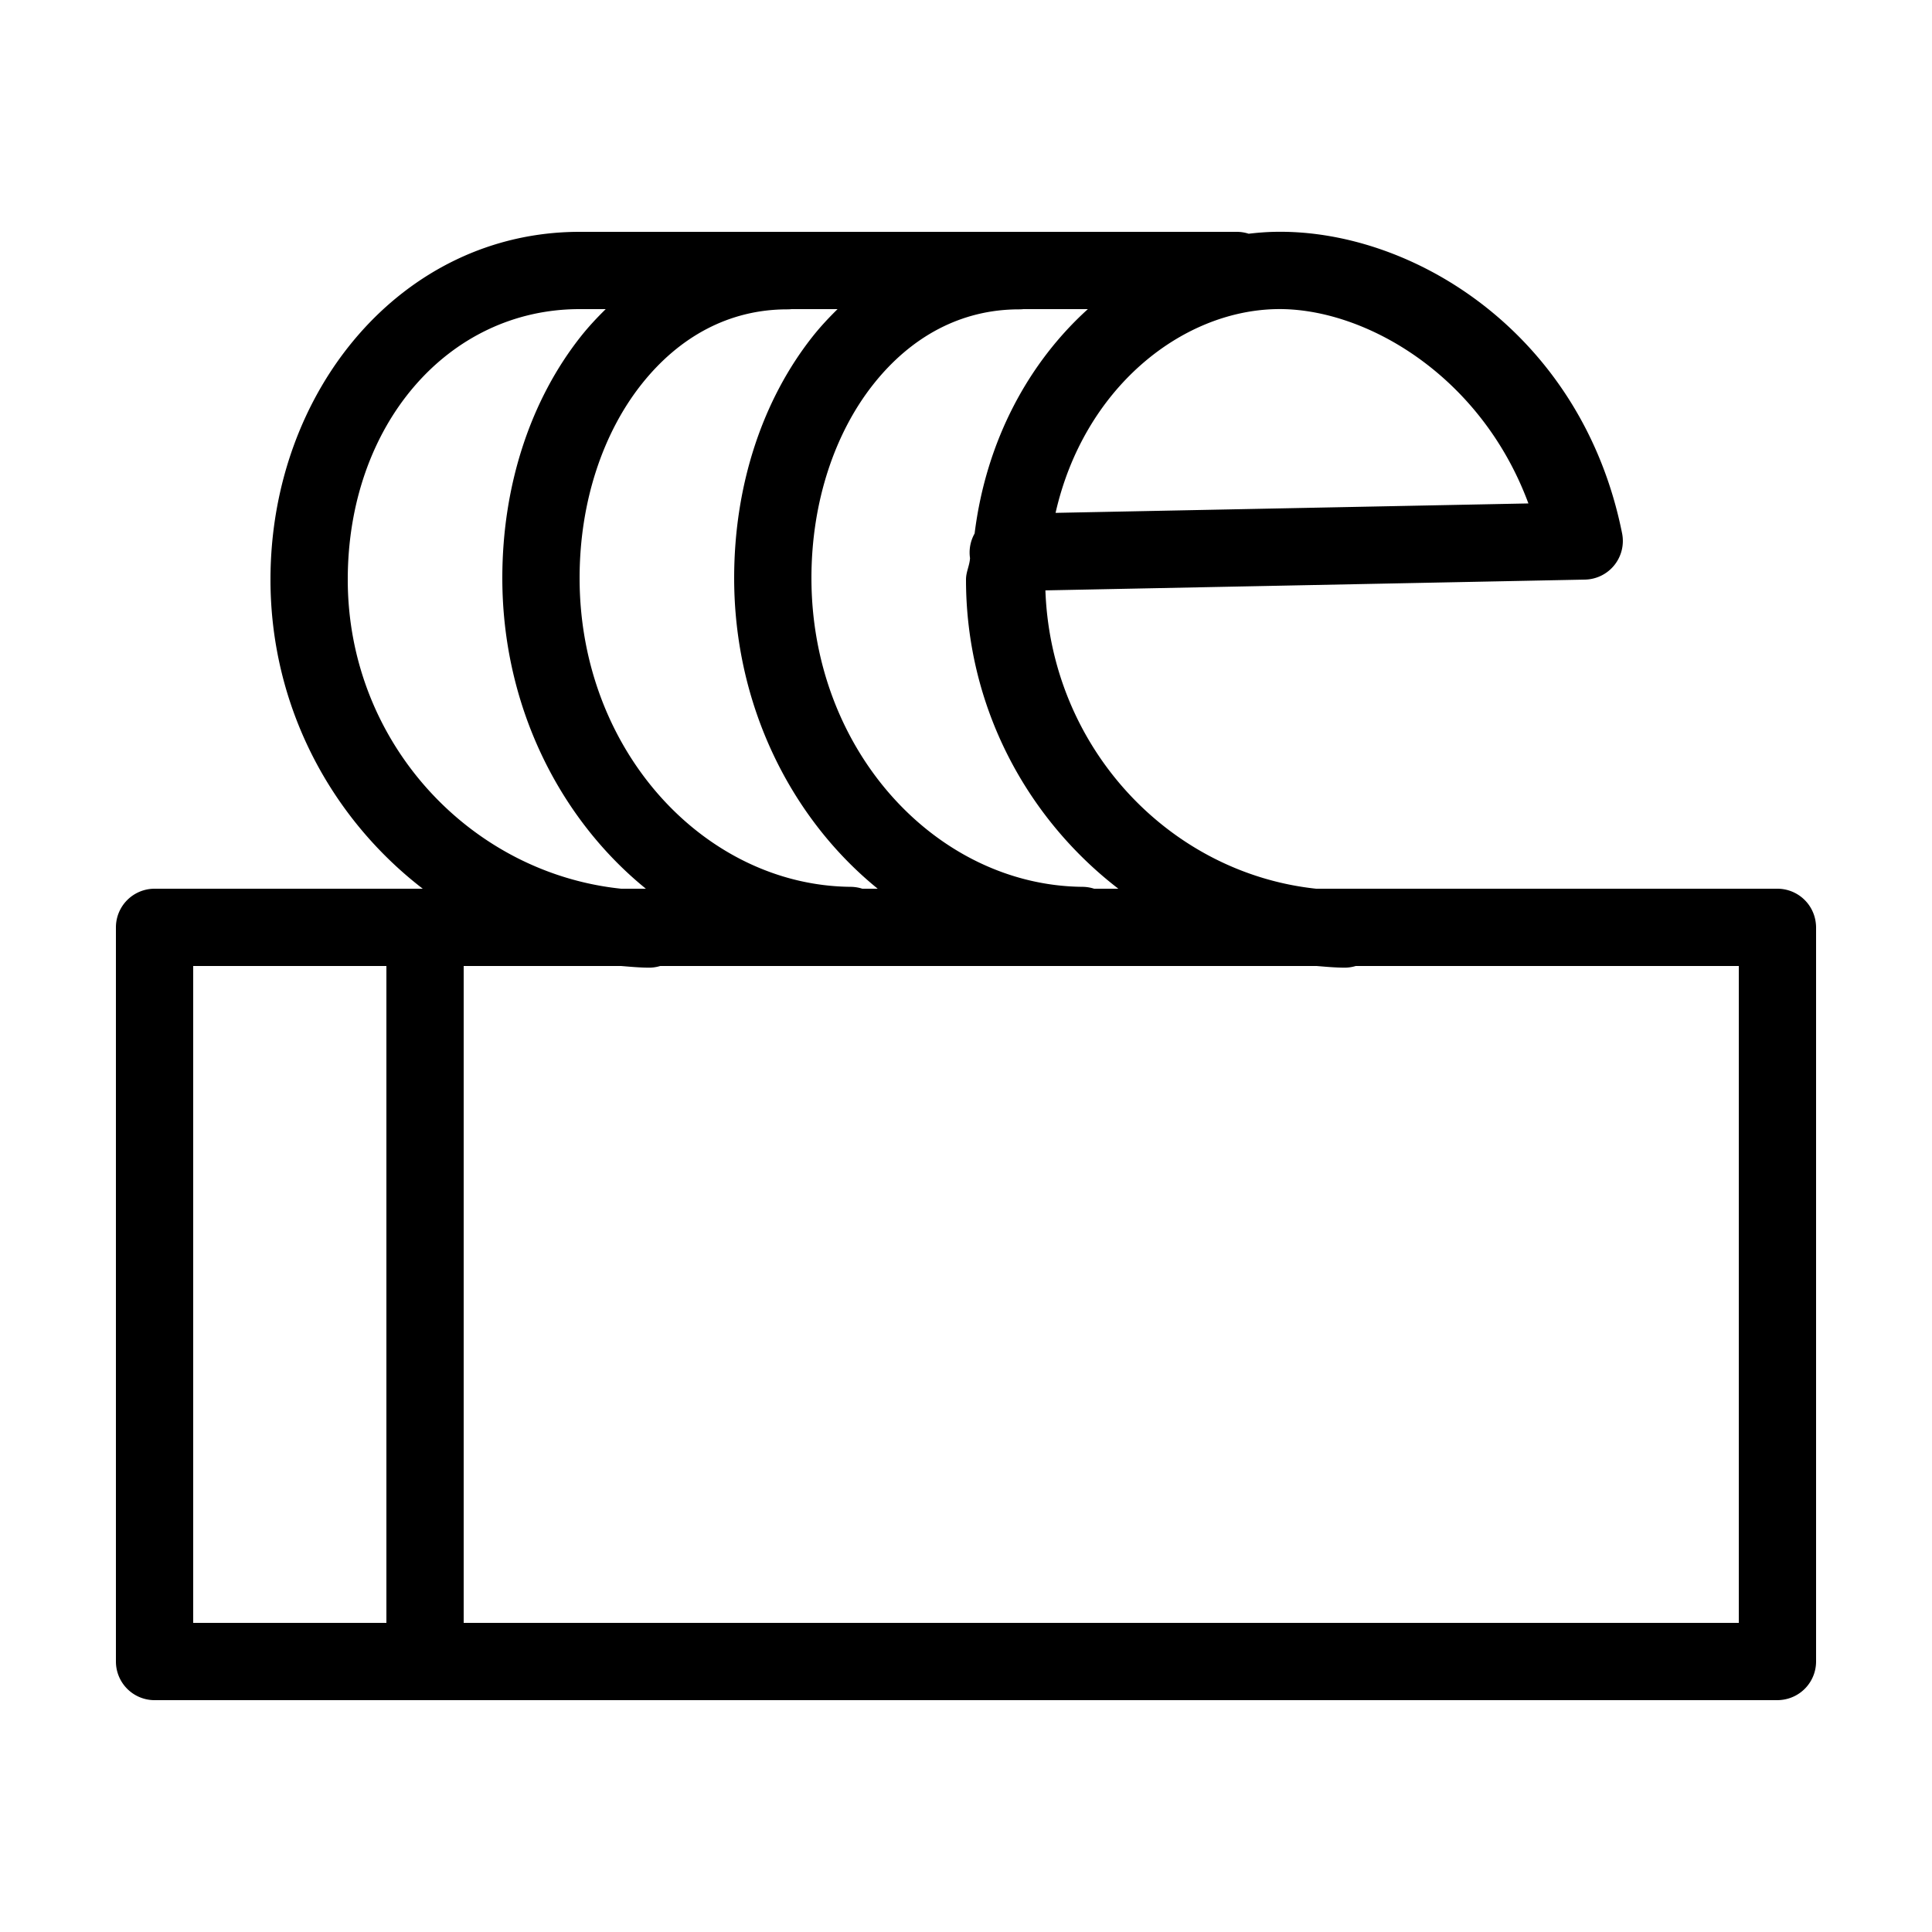 <svg xmlns="http://www.w3.org/2000/svg"  viewBox="0 0 50 50" width="1000px" height="1000px"><path d="M 15 6 C 10.409 6 7 10.099 7 15 C 7 18.277 8.563 21.169 10.941 23 L 4 23 A 1 1 0 0 0 3 24 L 3 43 A 1 1 0 0 0 4 44 L 11 44 L 46 44 A 1 1 0 0 0 46.1 43.994 A 1 1 0 0 0 47 43 L 47 24 A 1 1 0 0 0 46.994 23.9 A 1 1 0 0 0 46 23 L 34.062 23 C 30.256 22.595 27.199 19.346 27.055 15.279 L 41.02 15 A 1 1 0 0 0 41.98 13.805 C 40.95 8.649 36.579 5.922 32.979 6 C 32.756 6.005 32.536 6.023 32.316 6.049 A 1 1 0 0 0 32 6 L 15 6 z M 15 8 L 15.676 8 C 15.451 8.221 15.235 8.452 15.037 8.701 C 13.741 10.336 13 12.542 13 14.961 C 13 18.25 14.468 21.176 16.715 23 L 16.076 23 C 12.166 22.594 9 19.21 9 15 C 9 10.997 11.591 8 15 8 z M 20.486 8 L 21.676 8 C 21.451 8.221 21.235 8.452 21.037 8.701 C 19.741 10.336 19 12.542 19 14.961 C 19 18.25 20.468 21.176 22.715 23 L 22.316 23 A 1 1 0 0 0 22.01 22.951 C 18.255 22.915 15 19.445 15 14.961 C 15 12.953 15.624 11.179 16.604 9.943 C 17.583 8.708 18.875 8.006 20.373 8.006 A 1 1 0 0 0 20.486 8 z M 26.486 8 L 28.154 8 C 26.63 9.378 25.523 11.39 25.223 13.807 A 1 1 0 0 0 25.104 14.445 C 25.092 14.643 25 14.798 25 15 C 25 18.277 26.564 21.169 28.943 23 L 28.316 23 A 1 1 0 0 0 28.01 22.951 C 24.255 22.915 21 19.445 21 14.961 C 21 12.953 21.624 11.179 22.604 9.943 C 23.583 8.708 24.875 8.006 26.373 8.006 A 1 1 0 0 0 26.486 8 z M 33.021 8 C 35.279 7.951 38.313 9.677 39.555 13.029 L 27.318 13.273 C 28.048 10.055 30.56 8.053 33.021 8 z M 5 25 L 10 25 L 10 42 L 5 42 L 5 25 z M 12 25 L 16.074 25 C 16.307 25.019 16.54 25.041 16.777 25.043 A 1 1 0 0 0 17.086 25 L 34.074 25 C 34.307 25.019 34.54 25.041 34.777 25.043 A 1 1 0 0 0 35.086 25 L 45 25 L 45 42 L 12 42 L 12 25 z"/></svg>